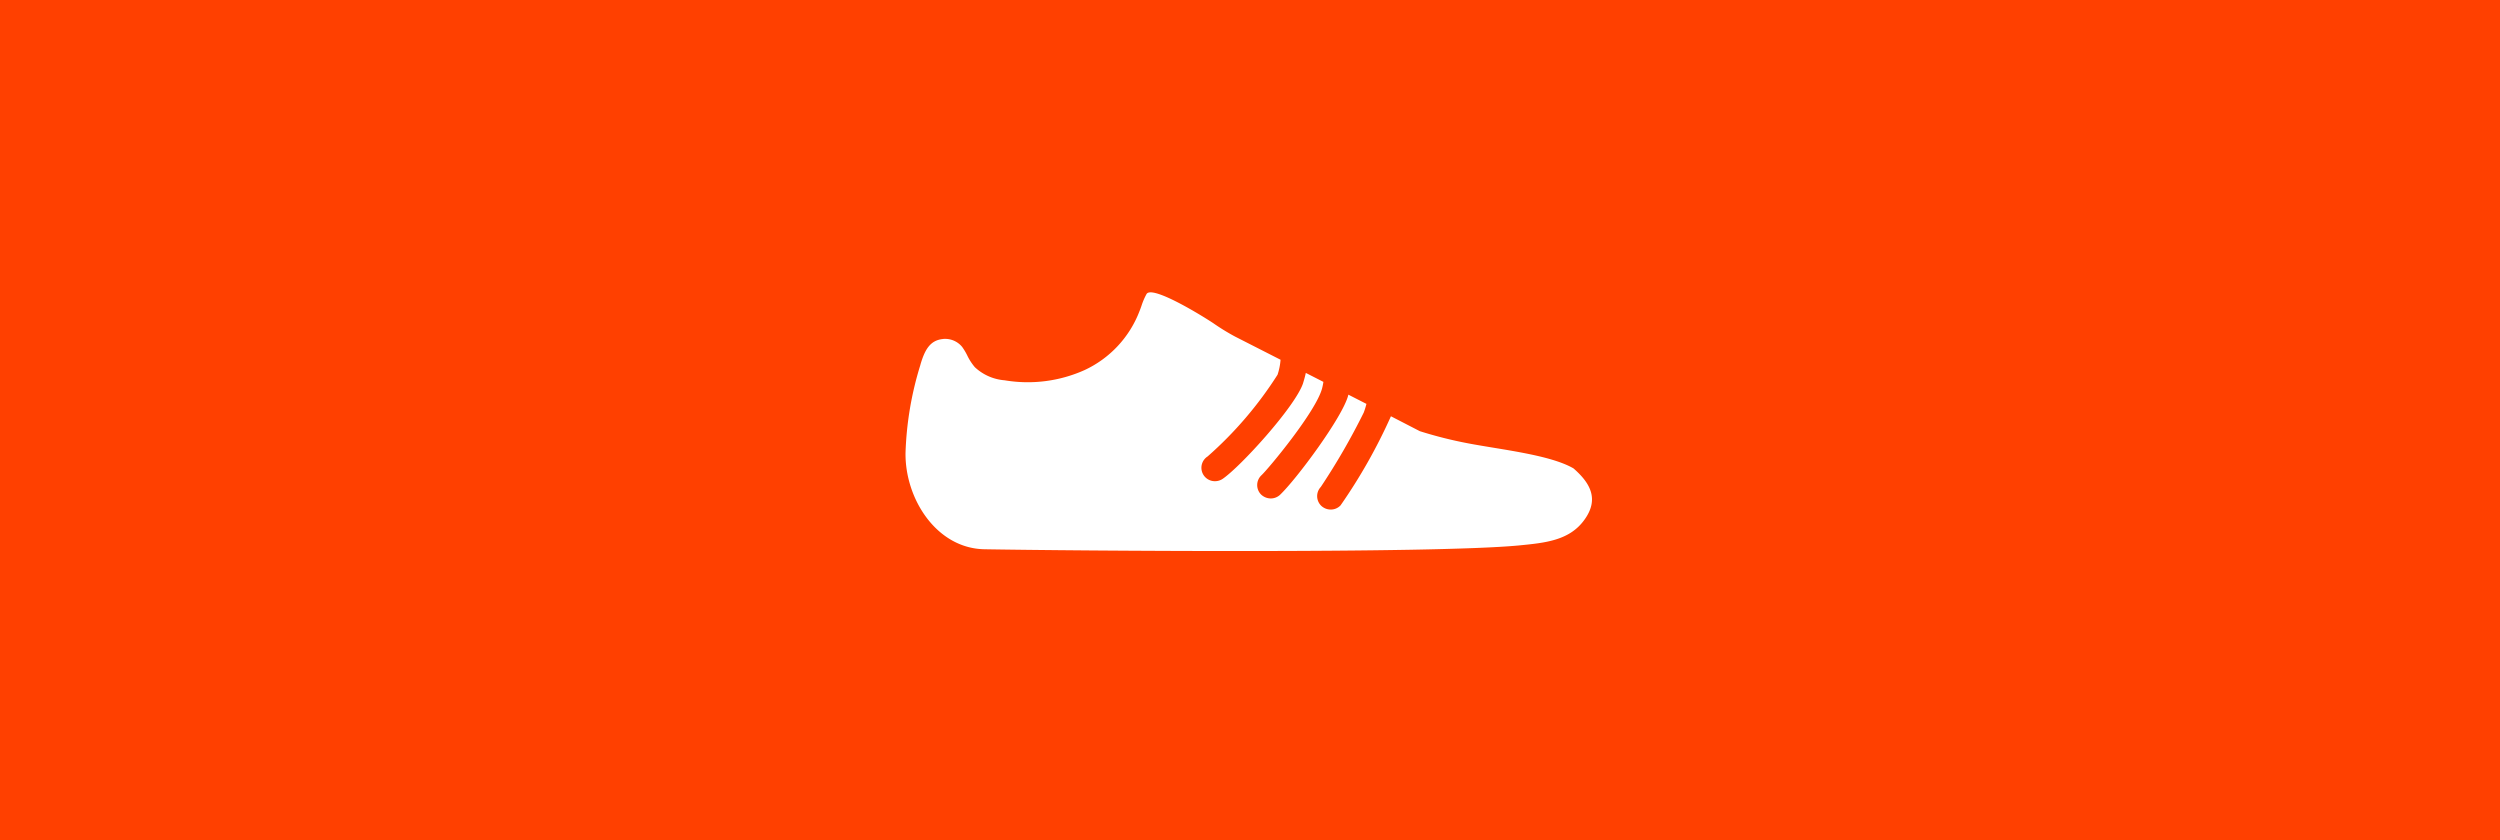 <svg xmlns="http://www.w3.org/2000/svg" xmlns:xlink="http://www.w3.org/1999/xlink" width="479" height="161" viewBox="0 0 479 161"><rect x="0" y="0" width="479" height="161" fill="#333333" stroke="none"/><defs><clipPath id="a"><rect width="135" height="50" transform="translate(-0.088 -0.253)" fill="#fff"/></clipPath><clipPath id="c"><rect width="479" height="161"/></clipPath></defs><g id="b" clip-path="url(#c)"><rect width="479" height="161" fill="#ff4000"/><g transform="translate(-223 27)"><g transform="translate(395.088 29.253)" clip-path="url(#a)"><path d="M118.5,48.395c-.117,0-.2.026-.317.026Q116.1,48.621,118.5,48.395ZM3.319,14.05a63.217,63.217,0,0,0-2.864,16.9c-.117,8.793,5.929,18.3,15.108,18.472,16.238.288,85.689.86,102.4-.729,4.981-.488,9.708-.918,12.572-4.927,2.864-3.95,1.111-7.048-2.1-9.839-4.493-2.605-13.847-3.586-20.2-4.8a80.756,80.756,0,0,1-9.23-2.325l-.171-.087L93.458,23.94a104.218,104.218,0,0,1-9.653,17.076,2.576,2.576,0,0,1-1.891.8,2.657,2.657,0,0,1-1.775-.689,2.576,2.576,0,0,1-.117-3.644,128.741,128.741,0,0,0,8.228-14.252,15.576,15.576,0,0,0,.517-1.662L85.3,19.8c0,.055-.029.084-.029.142C84.181,24.136,75.344,36.016,72.2,39a2.6,2.6,0,0,1-1.775.689,2.711,2.711,0,0,1-1.891-.8,2.576,2.576,0,0,1,.117-3.644c1.374-1.29,10.437-12.193,11.614-16.635a11.847,11.847,0,0,0,.255-1.257l-3.371-1.72c-.142.689-.343,1.374-.543,2.033-1.549,4.5-12.025,16-15.414,18.286a2.613,2.613,0,0,1-1.432.43,2.573,2.573,0,0,1-1.432-4.737,73.023,73.023,0,0,0,13.41-15.669,11.909,11.909,0,0,0,.572-2.864L63.6,8.675a42.127,42.127,0,0,1-4.154-2.551c-2.234-1.487-11.81-7.379-12.82-5.59a12.867,12.867,0,0,0-.977,2.292c-.113.313-.23.656-.364.973A20.527,20.527,0,0,1,34.742,15.1a26.6,26.6,0,0,1-15.3,1.95,9.434,9.434,0,0,1-5.7-2.507,10.327,10.327,0,0,1-1.487-2.31,11.449,11.449,0,0,0-.947-1.574,4.2,4.2,0,0,0-3.28-1.545,2.154,2.154,0,0,0-.43.029c-2.46.255-3.462,2.088-4.293,4.923Z" transform="translate(0.956 -0.438)" fill="#fff"/></g></g></g></svg>